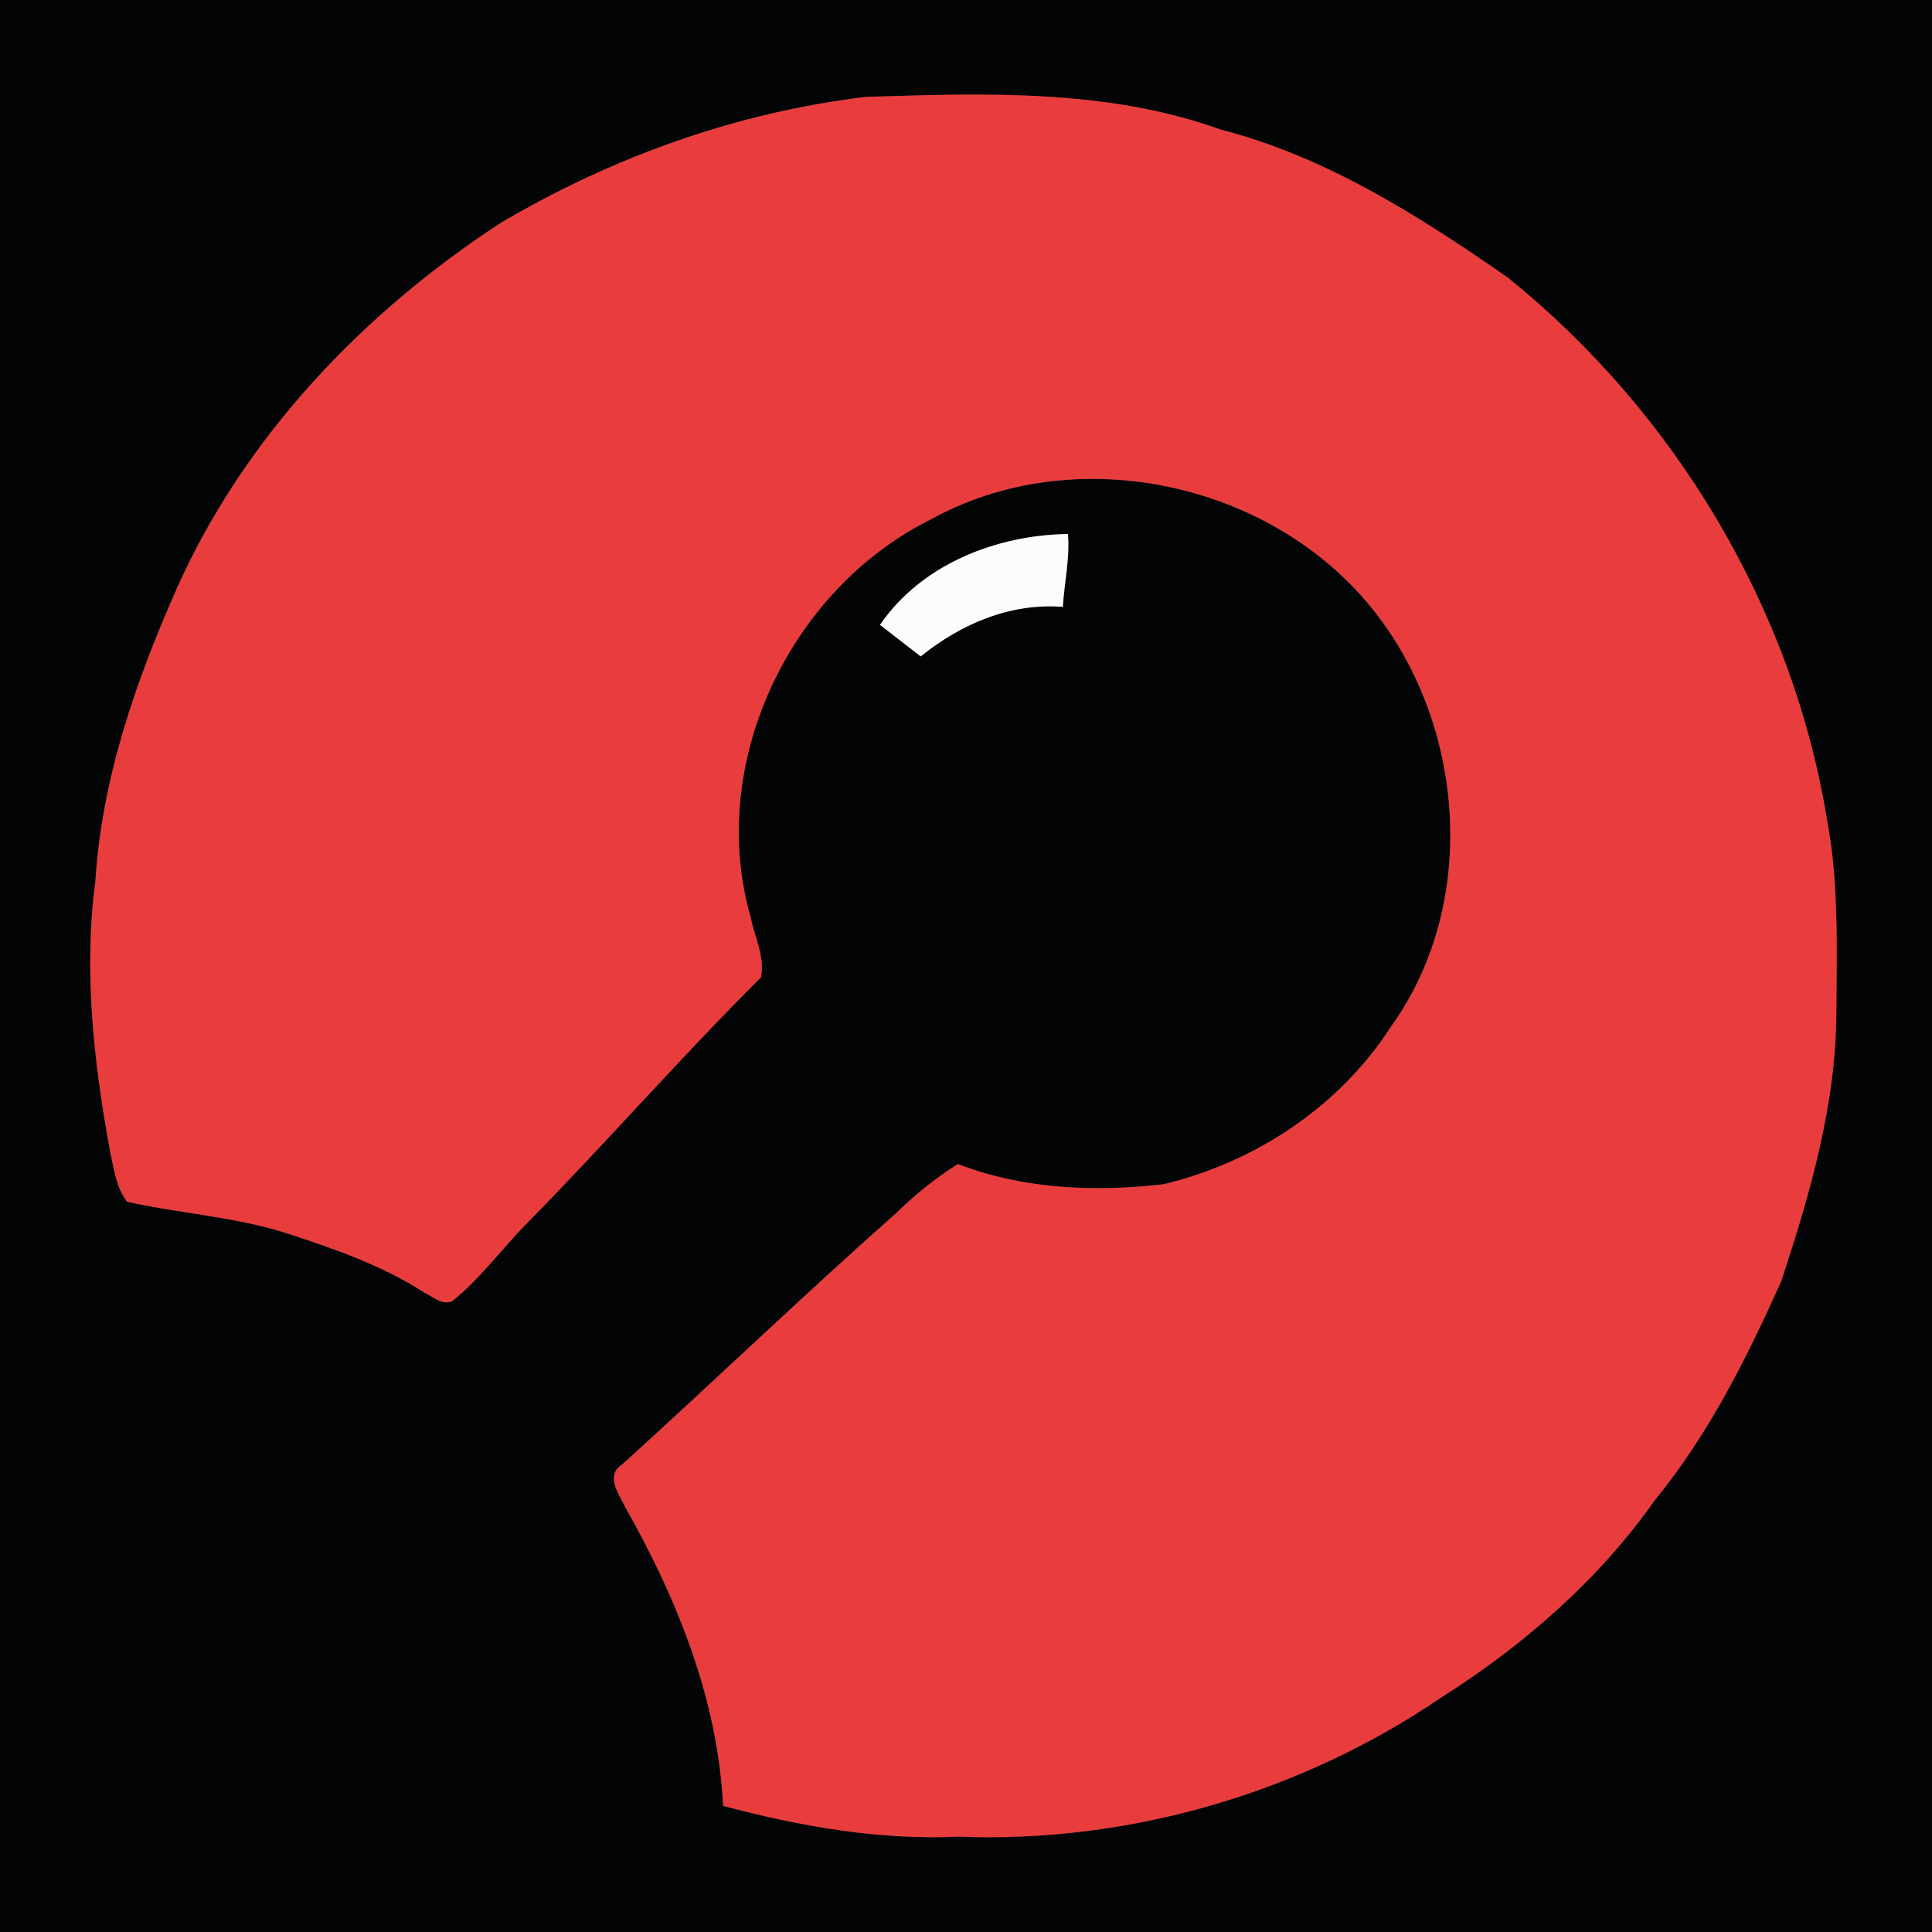 <?xml version="1.0" encoding="UTF-8" ?>
<!DOCTYPE svg PUBLIC "-//W3C//DTD SVG 1.1//EN" "http://www.w3.org/Graphics/SVG/1.1/DTD/svg11.dtd">
<svg width="250pt" height="250pt" viewBox="0 0 250 250" version="1.1" xmlns="http://www.w3.org/2000/svg">
<rect x="0" y="0" width="250" height="250" fill="#333333" stroke="none"/>
<g id="#030406ff">
<path fill="#030406" opacity="1.00" d=" M 0.00 0.00 L 250.00 0.00 L 250.00 250.00 L 0.00 250.00 L 0.00 0.00 M 64.75 28.87 C 47.00 40.47 31.70 56.49 22.96 75.97 C 17.62 88.01 13.18 100.70 12.35 113.95 C 10.80 125.64 12.13 137.48 14.25 149.01 C 14.74 151.23 15.03 153.65 16.44 155.51 C 23.36 157.04 30.54 157.45 37.32 159.65 C 43.36 161.64 49.44 163.74 54.83 167.21 C 55.96 167.75 57.11 168.88 58.46 168.41 C 62.15 165.47 64.93 161.58 68.24 158.24 C 78.49 147.81 88.11 136.78 98.47 126.47 C 99.00 123.81 97.62 121.21 97.12 118.63 C 91.44 98.85 102.15 76.33 120.39 67.24 C 138.70 57.08 163.56 62.11 176.97 78.04 C 189.60 93.01 191.61 116.71 179.99 132.85 C 173.34 143.19 162.46 150.38 150.58 153.24 C 141.63 154.26 132.43 153.90 123.95 150.63 C 121.06 152.44 118.41 154.59 115.97 156.97 C 103.95 167.62 92.38 178.74 80.48 189.53 C 78.28 190.95 80.11 193.35 80.91 195.03 C 87.62 206.89 92.90 219.93 93.57 233.68 C 103.49 236.32 113.70 238.13 124.00 237.66 C 146.08 238.53 168.35 232.03 186.59 219.59 C 197.20 212.86 206.86 204.44 214.12 194.14 C 221.09 185.62 226.03 175.74 230.50 165.76 C 234.20 154.52 237.59 142.93 237.62 130.99 C 237.66 122.73 237.96 114.39 236.44 106.23 C 231.99 78.74 216.74 53.36 195.12 35.93 C 183.66 27.96 171.60 20.28 157.93 16.76 C 143.22 11.47 127.39 12.06 112.02 12.54 C 95.34 14.54 79.20 20.33 64.75 28.87 M 113.87 80.86 C 115.62 82.23 117.39 83.57 119.14 84.94 C 124.32 80.74 130.75 77.99 137.53 78.53 C 137.72 75.38 138.46 72.26 138.19 69.10 C 128.92 69.23 119.23 73.02 113.87 80.86 Z" />
</g>
<g id="#e93d3dff">
<path fill="#e93d3d" opacity="1.00" d=" M 64.75 28.87 C 79.20 20.33 95.34 14.54 112.02 12.54 C 127.39 12.06 143.22 11.47 157.93 16.76 C 171.60 20.28 183.66 27.96 195.12 35.93 C 216.74 53.36 231.99 78.74 236.44 106.23 C 237.96 114.39 237.66 122.73 237.62 130.99 C 237.59 142.93 234.20 154.52 230.50 165.76 C 226.03 175.74 221.09 185.62 214.12 194.14 C 206.86 204.44 197.20 212.86 186.59 219.59 C 168.35 232.03 146.08 238.53 124.00 237.66 C 113.70 238.13 103.49 236.32 93.57 233.68 C 92.90 219.93 87.62 206.89 80.91 195.03 C 80.11 193.35 78.28 190.95 80.48 189.53 C 92.38 178.74 103.95 167.62 115.97 156.97 C 118.41 154.59 121.06 152.44 123.95 150.63 C 132.43 153.90 141.63 154.26 150.58 153.24 C 162.46 150.38 173.34 143.19 179.99 132.85 C 191.61 116.71 189.60 93.01 176.97 78.04 C 163.56 62.11 138.70 57.08 120.39 67.24 C 102.15 76.33 91.44 98.85 97.12 118.63 C 97.62 121.21 99.00 123.81 98.47 126.47 C 88.11 136.78 78.49 147.81 68.24 158.24 C 64.93 161.58 62.15 165.47 58.46 168.41 C 57.11 168.88 55.96 167.75 54.83 167.21 C 49.44 163.74 43.36 161.64 37.32 159.65 C 30.54 157.45 23.36 157.04 16.44 155.51 C 15.03 153.65 14.74 151.23 14.25 149.01 C 12.13 137.48 10.80 125.64 12.35 113.95 C 13.18 100.70 17.62 88.01 22.96 75.97 C 31.70 56.49 47.00 40.47 64.75 28.87 Z" />
</g>
<g id="#fcfcfbff">
<path fill="#fcfcfb" opacity="1.00" d=" M 113.87 80.86 C 119.23 73.02 128.92 69.23 138.19 69.10 C 138.46 72.26 137.72 75.38 137.53 78.53 C 130.75 77.99 124.32 80.74 119.14 84.94 C 117.39 83.57 115.62 82.23 113.87 80.86 Z" />
</g>
</svg>
